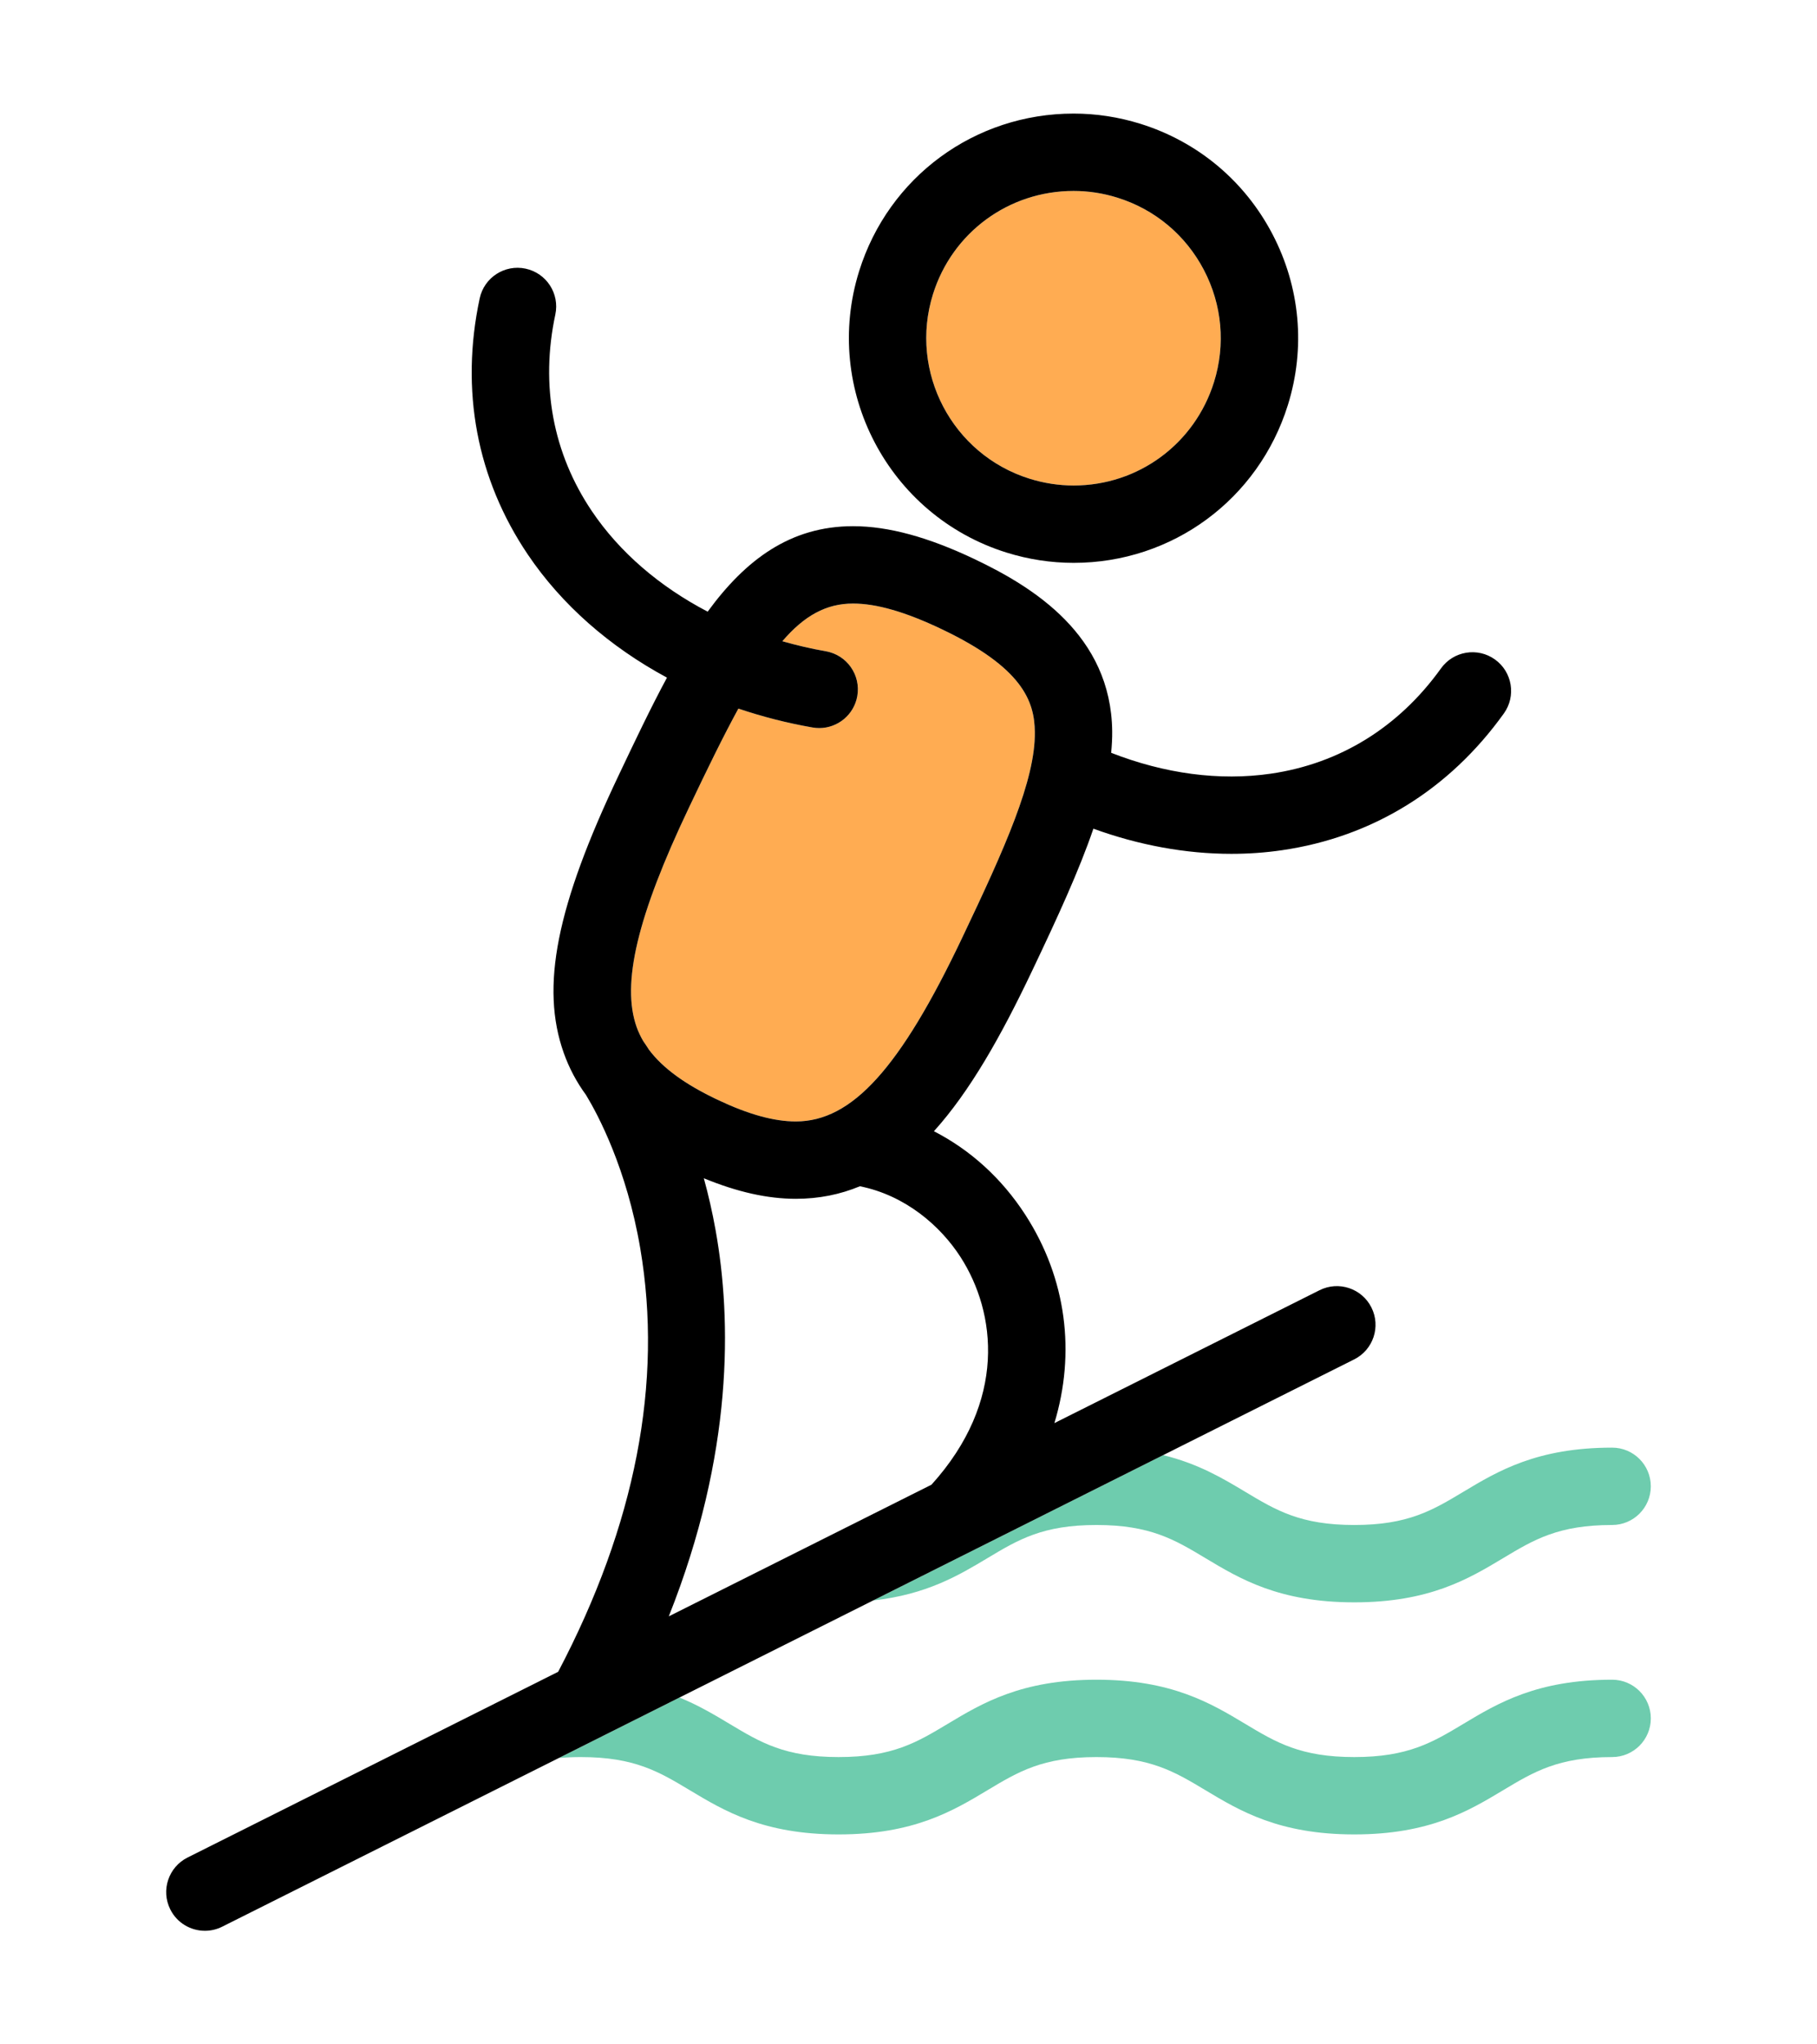 <?xml version="1.0" encoding="iso-8859-1"?>
<!-- Uploaded to: SVG Repo, www.svgrepo.com, Generator: SVG Repo Mixer Tools -->
<!DOCTYPE svg PUBLIC "-//W3C//DTD SVG 1.1//EN" "http://www.w3.org/Graphics/SVG/1.1/DTD/svg11.dtd">
<svg height="36px" width="32px" version="1.1" id="Capa_1" xmlns="http://www.w3.org/2000/svg" xmlns:xlink="http://www.w3.org/1999/xlink" 
	 viewBox="0 0 469.818 469.818" xml:space="preserve">
<g>
	<path style="fill:none;" d="M205.77,280.572c-7.301,0-15.124-1.748-23.784-5.314c1.147,4.16,2.19,8.655,3.052,13.471
		c4.129,23.065,4.649,57.672-12.112,99.794l45.328-22.713c0.022-0.012,0.045-0.022,0.067-0.034l22.531-11.29
		c19.551-21.609,16.779-44.509,7.48-58.904c-5.221-8.083-14.295-15.909-25.987-18.255
		C217.253,279.449,211.765,280.572,205.77,280.572z"/>
	<path style="fill:#6ECCAE;" d="M255.314,373.479c7.987-4.791,14.296-8.574,28.193-8.574c13.897,0,20.205,3.784,28.19,8.575
		c8.926,5.355,19.043,11.425,38.48,11.425s29.554-6.069,38.479-11.425c7.985-4.791,14.293-8.575,28.19-8.575c5.523,0,10-4.478,10-10
		c0-5.522-4.477-10-10-10c-19.438,0-29.554,6.069-38.479,11.425c-7.985,4.791-14.293,8.575-28.19,8.575
		c-13.898,0-20.206-3.784-28.191-8.575c-5.816-3.49-12.156-7.271-21.231-9.491l-74.999,37.581
		C239.595,382.889,247.931,377.906,255.314,373.479z"/>
	<path style="fill:#6ECCAE;" d="M218.321,365.777c-0.022,0.011-0.045,0.022-0.067,0.034L218.321,365.777z"/>
	<path style="fill:#6ECCAE;" d="M416.848,404.905c-19.438,0-29.554,6.069-38.479,11.425c-7.985,4.791-14.293,8.575-28.19,8.575
		c-13.898,0-20.206-3.784-28.191-8.575c-8.926-5.355-19.042-11.425-38.479-11.425c-19.436,0-29.553,6.069-38.478,11.425
		c-7.985,4.791-14.292,8.575-28.189,8.575c-13.896,0-20.203-3.784-28.189-8.575c-3.874-2.324-7.975-4.782-12.962-6.821
		l-31.222,15.645c1.806-0.164,3.718-0.249,5.707-0.249c13.896,0,20.202,3.784,28.187,8.575c8.926,5.354,19.042,11.425,38.479,11.425
		s29.554-6.069,38.479-11.425c7.985-4.791,14.292-8.575,28.188-8.575c13.897,0,20.205,3.784,28.19,8.575
		c8.926,5.355,19.043,11.425,38.48,11.425s29.554-6.069,38.479-11.425c7.985-4.791,14.293-8.575,28.19-8.575c5.523,0,10-4.478,10-10
		C426.848,409.383,422.37,404.905,416.848,404.905z"/>
	<path style="fill:#FFAC52;" d="M164.614,236.169c0.447,1.255,1.023,2.469,1.715,3.65c0.226,0.315,0.744,1.06,1.477,2.213
		c3.561,4.756,9.344,8.962,17.738,12.939c7.954,3.77,14.57,5.602,20.226,5.602c14.537,0,27.005-13.768,43.034-47.52
		c11.078-23.277,18.907-40.711,18.772-53.143c-0.085-7.915-3.071-16.621-24.159-26.648c-9.314-4.435-16.788-6.589-22.852-6.589
		c-6.928,0-12.604,3.122-18.275,9.744c3.656,1.041,7.404,1.926,11.251,2.598c5.44,0.951,9.079,6.133,8.128,11.573
		c-0.85,4.857-5.071,8.279-9.839,8.279c-0.572,0-1.151-0.05-1.734-0.151c-6.613-1.157-13.024-2.801-19.173-4.885
		c-3.852,7.052-8.012,15.55-12.787,25.606C164.794,207.47,160.624,224.963,164.614,236.169z"/>
	<path style="fill:#FFAC52;" d="M266.218,94.406c3.719,1.161,7.553,1.75,11.396,1.75c16.711,0,31.295-10.748,36.292-26.744
		c3.024-9.683,2.094-19.977-2.619-28.986c-4.719-9.021-12.663-15.657-22.369-18.69C285.229,20.584,281.419,20,277.594,20
		c-16.758,0-31.371,10.734-36.362,26.711C234.973,66.751,246.181,88.146,266.218,94.406z"/>
	<path d="M225.756,384.421l74.999-37.581l49.39-24.749c4.939-2.475,6.936-8.482,4.461-13.42c-2.475-4.939-8.485-6.936-13.42-4.461
		l-68.555,34.353c5.507-18.159,3.165-37.323-7.499-53.832c-6.171-9.553-14.363-16.865-23.654-21.625
		c9.252-10.237,17.325-24.485,25.389-41.466c6.611-13.889,12.156-25.953,15.847-36.757c11.779,4.272,23.866,6.502,35.686,6.502
		c4.407,0,8.778-0.309,13.08-0.936c23.385-3.404,43.223-15.632,57.369-35.358c3.219-4.488,2.189-10.736-2.298-13.954
		c-4.49-3.219-10.737-2.188-13.954,2.298c-10.905,15.207-26.12,24.62-43.999,27.224c-13.291,1.939-27.516-0.004-41.289-5.394
		c0.182-1.89,0.286-3.749,0.266-5.569c-0.268-24.851-20.429-37.295-35.566-44.492c-12.055-5.738-22.341-8.528-31.444-8.528
		c-16.217,0-27.791,8.69-37.587,22.101c-12.42-6.488-22.758-15.344-29.917-25.953c-10.105-14.977-13.381-32.565-9.472-50.865
		c1.154-5.4-2.289-10.714-7.69-11.868c-5.399-1.152-10.715,2.289-11.868,7.69c-5.072,23.739-0.766,46.642,12.451,66.23
		c8.767,12.991,21.177,23.848,35.975,31.819c-4.183,7.76-8.211,16.237-12.383,25.024c-16.232,34.099-20.374,54.965-14.301,72.025
		c1.386,3.893,3.292,7.495,5.752,10.852c3.131,5.169,10.505,19.008,14.019,39.623c5.909,34.667-1.236,71.495-21.223,109.506
		l-95.827,48.018c-4.938,2.475-6.935,8.482-4.461,13.42c1.754,3.501,5.283,5.522,8.948,5.522c1.506,0,3.034-0.341,4.472-1.062
		l87.015-43.603l31.222-15.645L225.756,384.421z M248.331,295.583c9.299,14.395,12.071,37.294-7.48,58.904l-22.531,11.29
		l-0.067,0.034l-45.328,22.713c16.762-42.123,16.242-76.729,12.112-99.794c-0.862-4.816-1.905-9.31-3.052-13.471
		c8.66,3.565,16.483,5.314,23.784,5.314c5.996,0,11.484-1.123,16.575-3.244C234.036,279.674,243.11,287.5,248.331,295.583z
		 M190.923,153.833c6.149,2.083,12.56,3.728,19.173,4.885c0.583,0.102,1.162,0.151,1.734,0.151c4.768,0,8.989-3.422,9.839-8.279
		c0.951-5.44-2.688-10.622-8.128-11.573c-3.847-0.673-7.595-1.557-11.251-2.598c5.671-6.622,11.347-9.744,18.275-9.744
		c6.064,0,13.538,2.154,22.852,6.589c21.088,10.026,24.074,18.732,24.159,26.648c0.135,12.432-7.694,29.865-18.772,53.143
		c-16.029,33.752-28.497,47.52-43.034,47.52c-5.655,0-12.271-1.832-20.226-5.602c-8.394-3.977-14.177-8.183-17.738-12.939
		c-0.732-1.153-1.251-1.897-1.477-2.213c-0.692-1.182-1.268-2.395-1.715-3.65c-3.99-11.206,0.18-28.699,13.521-56.729
		C182.91,169.383,187.071,160.886,190.923,153.833z"/>
	<path d="M260.255,113.496c5.65,1.766,11.491,2.66,17.359,2.66c25.507,0,47.763-16.389,55.382-40.781
		c4.616-14.776,3.2-30.48-3.987-44.22c-7.198-13.759-19.317-23.883-34.128-28.509C289.26,0.891,283.443,0,277.594,0
		c-25.554,0-47.839,16.375-55.452,40.748C212.594,71.313,229.692,103.948,260.255,113.496z M241.232,46.711
		C246.223,30.734,260.836,20,277.594,20c3.825,0,7.635,0.584,11.324,1.736c9.706,3.032,17.65,9.669,22.369,18.69
		c4.713,9.01,5.643,19.304,2.619,28.986c-4.997,15.996-19.581,26.744-36.292,26.744c-3.844,0-7.678-0.589-11.396-1.75
		C246.181,88.146,234.973,66.751,241.232,46.711z"/>
</g>
</svg>